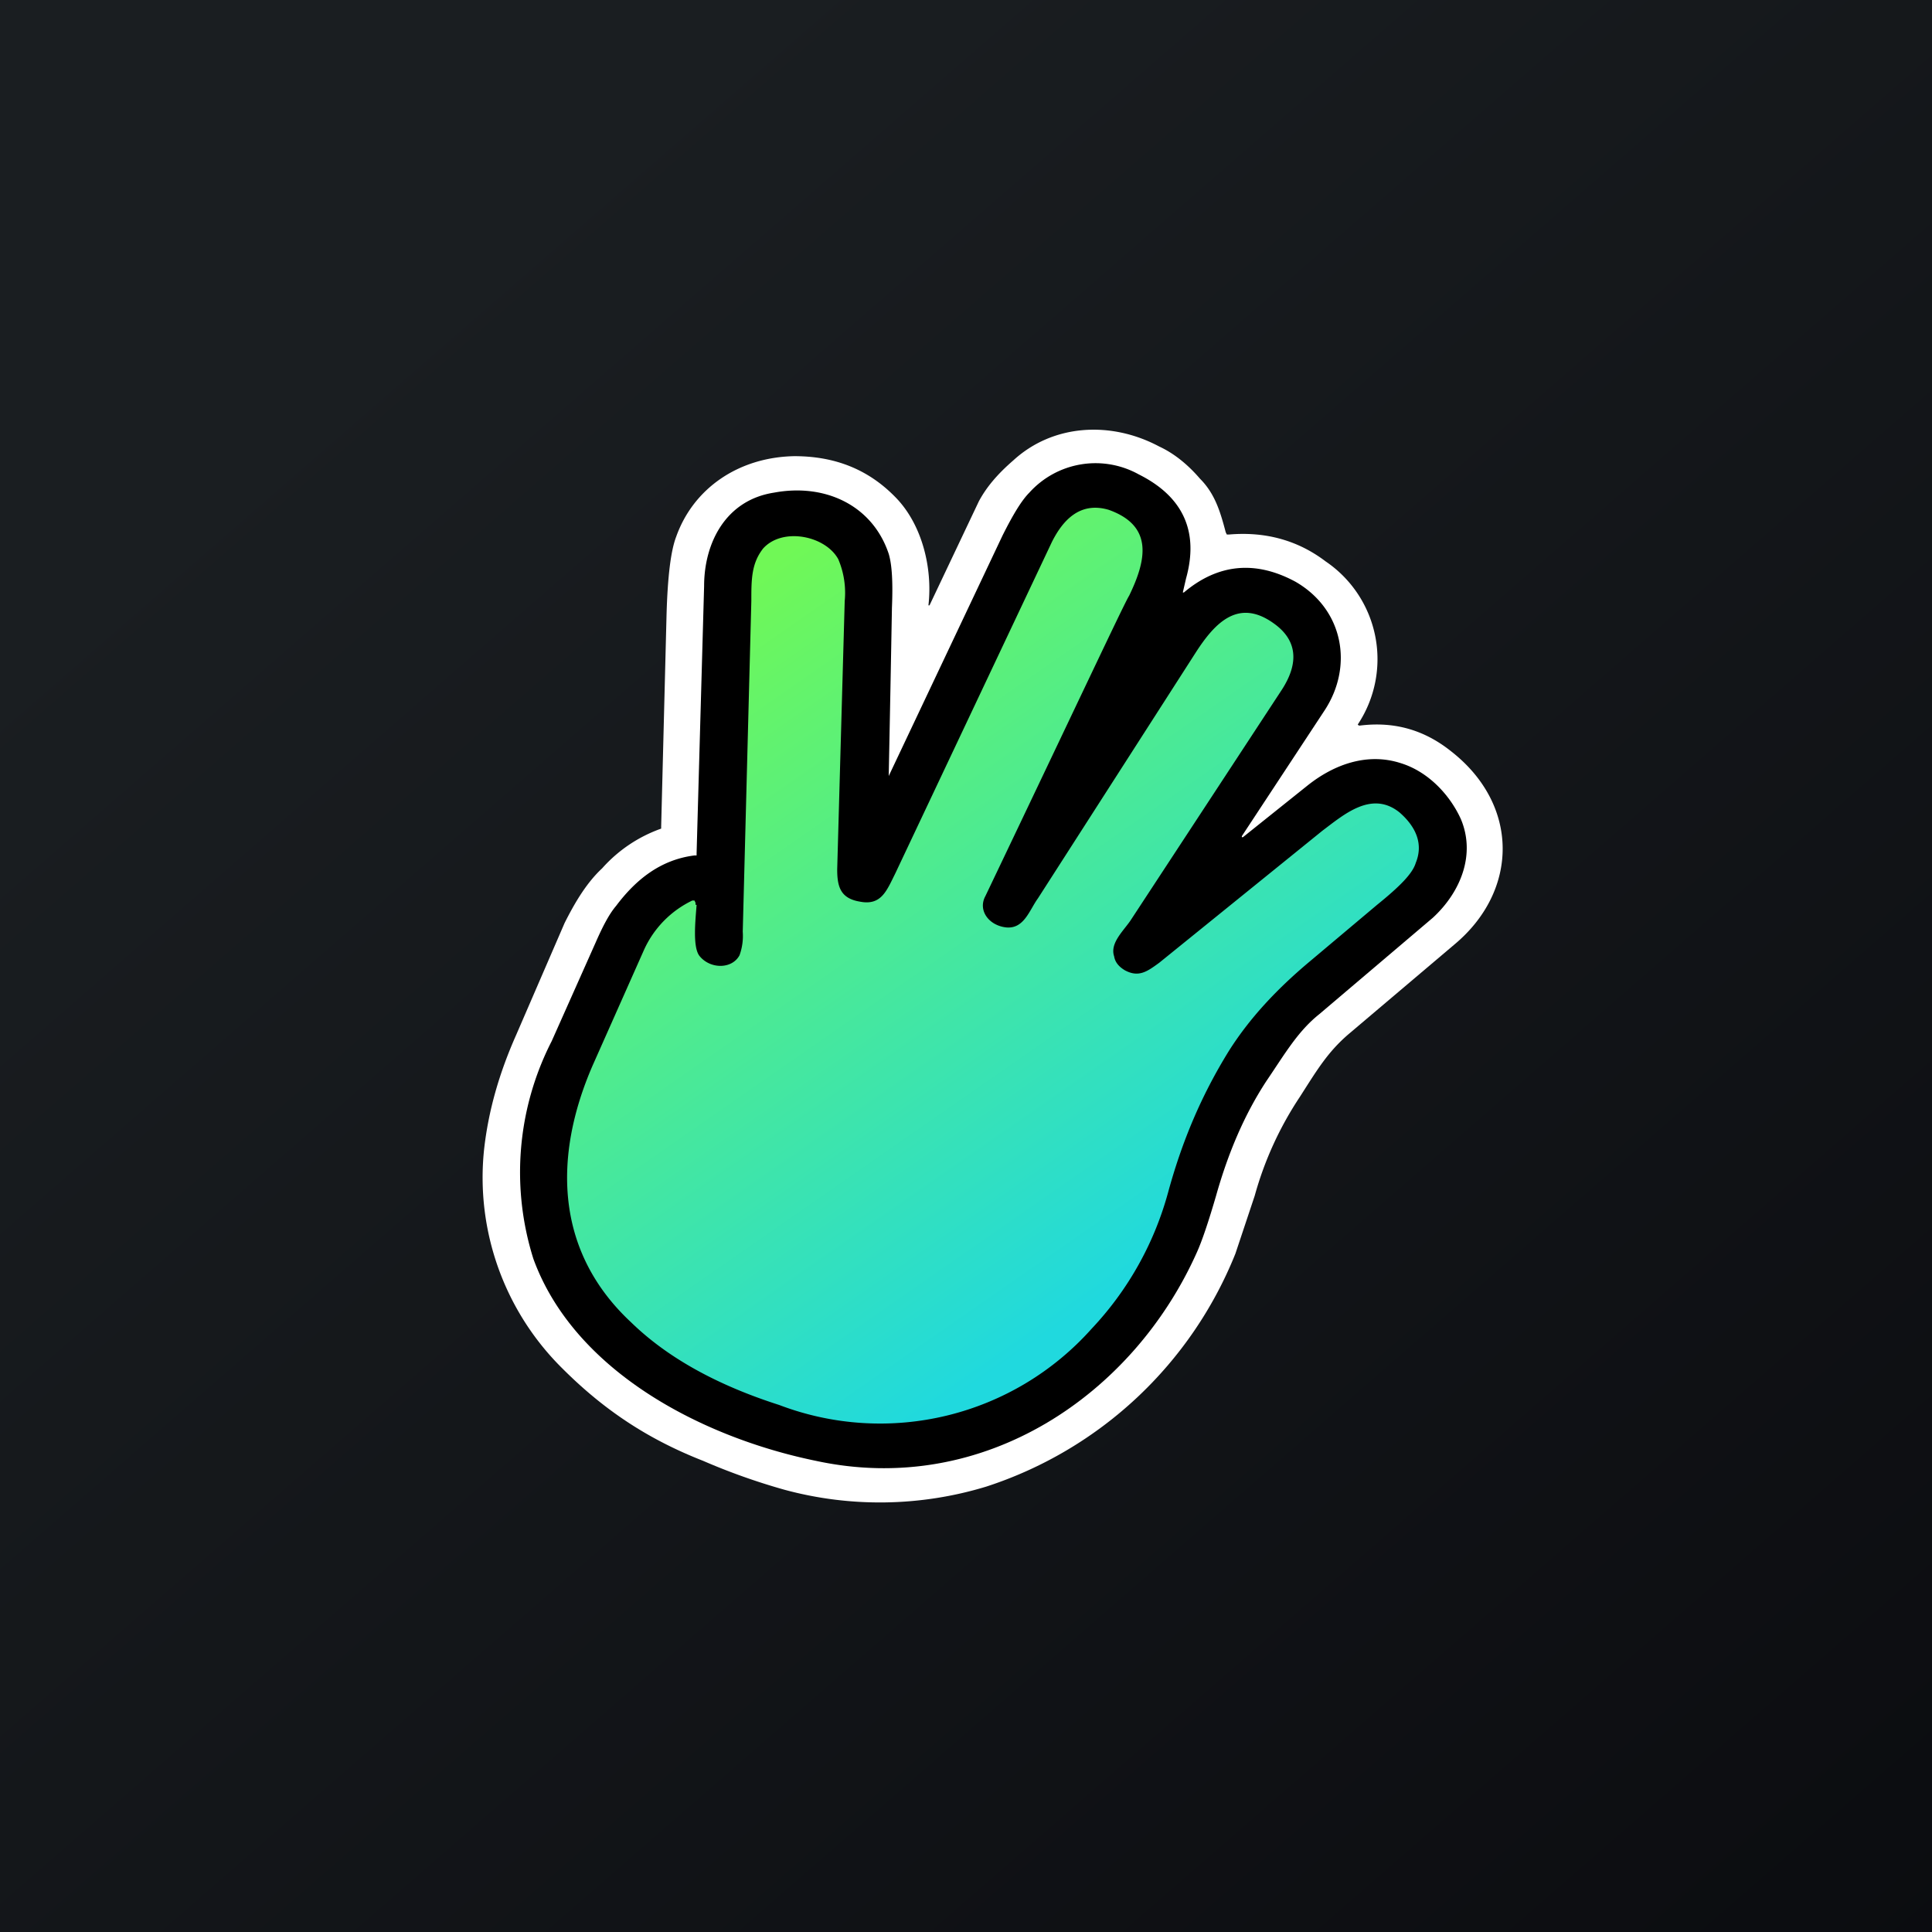 <!-- by TradingView --><svg width="18" height="18" viewBox="0 0 18 18" xmlns="http://www.w3.org/2000/svg"><rect x="0" y="0" width="18" height="18" fill="#808080" stroke="none"/><path fill="url(#a)" d="M0 0h18v18H0z"/><path d="M8.65 5.64h.01l.46-.97c.07-.13.17-.25.32-.38.37-.34.91-.37 1.36-.13.13.06.26.16.38.3.14.14.19.31.24.5l.01.02h.02c.35-.03.65.06.9.25a1.1 1.1 0 0 1 .3 1.52.02.02 0 0 0 .02.01c.32-.04.6.04.85.24.64.5.63 1.3.03 1.8l-.98.83c-.2.17-.3.34-.46.59a3.2 3.2 0 0 0-.42.92l-.18.54a3.75 3.75 0 0 1-2.32 2.17 3.4 3.4 0 0 1-1.88.03 5.97 5.97 0 0 1-.76-.27c-.51-.2-.92-.47-1.31-.86a2.5 2.5 0 0 1-.73-2.04c.04-.36.14-.71.3-1.07l.45-1.04c.1-.2.21-.38.35-.51a1.33 1.33 0 0 1 .55-.37V7.7l.05-1.97c.01-.36.04-.6.09-.73.16-.45.58-.74 1.1-.75.39 0 .7.13.95.39.24.25.34.65.3 1Z" fill="#fff"/><path d="M11.57 7.8h.01l.6-.48c.25-.2.56-.31.87-.21.26.08.46.3.56.52.14.33 0 .68-.26.92l-1.06.9c-.2.16-.32.37-.49.62-.21.32-.36.68-.47 1.07-.07.24-.13.42-.18.53-.59 1.32-1.98 2.28-3.55 1.94-1.07-.22-2.25-.84-2.63-1.88a2.68 2.68 0 0 1 .17-2.03l.41-.92c.07-.16.13-.27.19-.34.18-.24.41-.43.73-.47h.02v-.02l.07-2.49c0-.4.2-.8.65-.87.48-.09.92.12 1.07.57.03.1.04.26.03.5a639.81 639.81 0 0 1-.03 1.57l1.06-2.24c.1-.2.18-.33.25-.4a.83.83 0 0 1 1.02-.17c.42.21.56.54.44.97l-.03.13h.01c.32-.27.67-.3 1.04-.1.45.26.54.79.27 1.2l-.77 1.17Z"/><path d="M6.49 8.43c-.01.14-.04.4.03.48.1.12.3.12.37-.01a.53.53 0 0 0 .03-.22L7 5.6c0-.2 0-.35.11-.49.18-.2.58-.12.7.1a.8.8 0 0 1 .06.39l-.07 2.5c0 .16.03.27.21.3.2.04.25-.1.33-.26L9.8 5.05c.1-.2.26-.38.53-.3.42.15.35.47.19.8-.04.06-.48 1-1.34 2.8-.07.13.03.27.19.29.17.02.22-.16.3-.27l1.47-2.29c.18-.28.4-.51.73-.27.21.15.24.36.07.62l-1.41 2.15c-.07.1-.19.21-.15.33.01.06.05.1.1.13.13.07.21.01.32-.07l1.52-1.23c.2-.15.46-.38.72-.17.16.14.22.3.15.47-.03.1-.15.22-.36.39l-.63.53c-.31.26-.56.53-.75.83-.26.42-.44.85-.57 1.33a3 3 0 0 1-.71 1.26 2.64 2.64 0 0 1-2.91.71c-.5-.16-1-.4-1.38-.77-.72-.67-.72-1.56-.36-2.39L6 8.85a.94.94 0 0 1 .45-.46h.02l.01.02v.02Z" fill="url(#b)"/><defs><linearGradient id="a" x1="3.35" y1="3.12" x2="21.9" y2="24.43" gradientUnits="userSpaceOnUse"><stop stop-color="#1A1E21"/><stop offset="1" stop-color="#06060A"/></linearGradient><linearGradient id="b" x1="6.29" y1="5.85" x2="10.51" y2="11.92" gradientUnits="userSpaceOnUse"><stop stop-color="#70F856"/><stop offset="1" stop-color="#20D9DE"/></linearGradient></defs></svg>